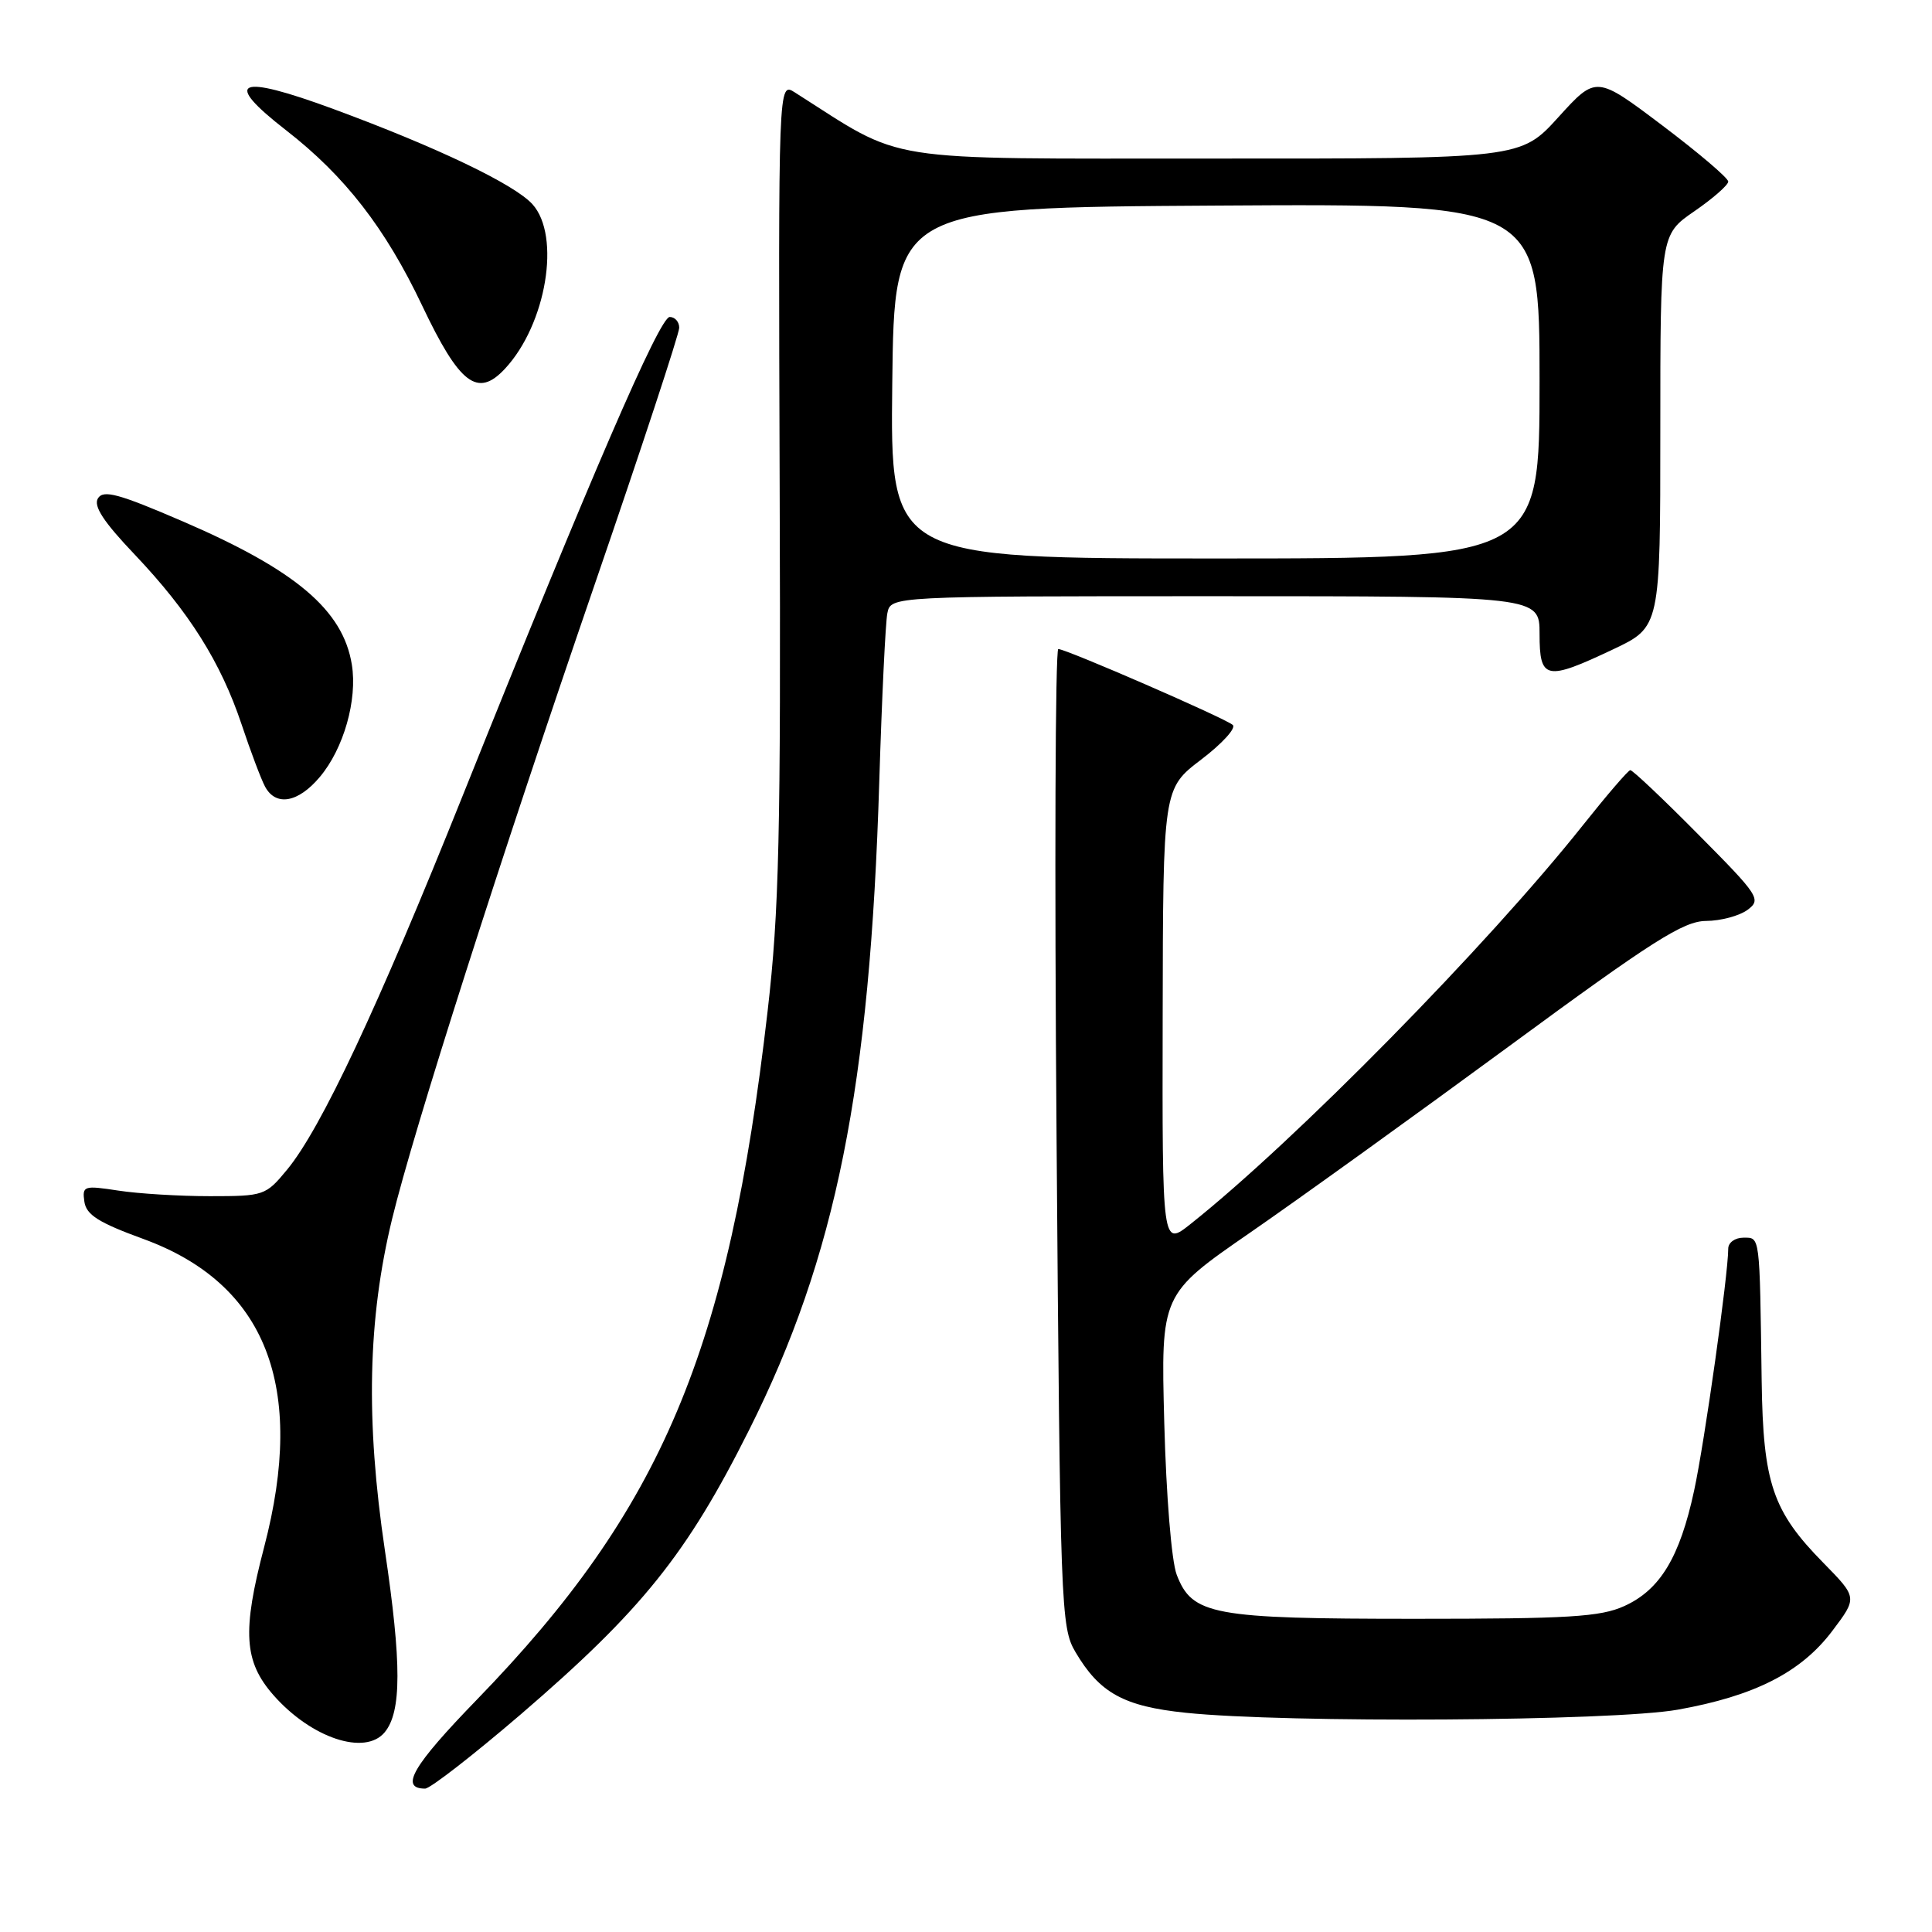 <?xml version="1.0" encoding="UTF-8" standalone="no"?>
<!DOCTYPE svg PUBLIC "-//W3C//DTD SVG 1.1//EN" "http://www.w3.org/Graphics/SVG/1.1/DTD/svg11.dtd" >
<svg xmlns="http://www.w3.org/2000/svg" xmlns:xlink="http://www.w3.org/1999/xlink" version="1.1" viewBox="0 0 256 256">
 <g >
 <path fill="currentColor"
d=" M 69.03 227.14 C 85.05 213.36 91.01 205.94 99.25 189.50 C 110.78 166.52 115.28 144.07 116.51 103.50 C 116.85 92.50 117.33 82.49 117.58 81.25 C 118.04 79.00 118.04 79.00 161.02 79.00 C 204.00 79.00 204.00 79.00 204.00 84.00 C 204.00 90.09 204.83 90.26 213.75 86.04 C 220.00 83.08 220.00 83.08 220.00 57.09 C 220.00 31.10 220.00 31.10 224.50 28.00 C 226.97 26.30 229.00 24.52 229.00 24.06 C 229.00 23.59 225.06 20.24 220.25 16.61 C 211.50 10.01 211.50 10.01 206.50 15.52 C 201.50 21.03 201.50 21.03 160.63 21.01 C 115.89 21.00 120.15 21.67 105.31 12.24 C 103.13 10.85 103.13 10.85 103.31 64.68 C 103.47 110.76 103.24 120.73 101.71 134.00 C 96.52 179.05 87.70 199.94 63.21 225.19 C 54.66 234.00 52.92 237.00 56.33 237.00 C 57.00 237.00 62.71 232.56 69.03 227.14 Z  M 50.97 229.54 C 53.22 226.83 53.23 220.43 51.00 205.43 C 48.44 188.19 48.73 174.80 51.96 161.50 C 54.80 149.78 66.22 114.04 78.89 77.18 C 85.00 59.40 90.00 44.22 90.00 43.43 C 90.00 42.64 89.43 42.00 88.74 42.00 C 87.40 42.00 78.33 62.98 61.33 105.38 C 50.03 133.59 42.53 149.56 38.03 155.00 C 35.21 158.42 34.97 158.50 27.82 158.50 C 23.79 158.50 18.33 158.17 15.68 157.76 C 11.10 157.06 10.88 157.13 11.18 159.23 C 11.43 160.97 13.07 162.01 19.00 164.17 C 35.26 170.11 40.58 183.69 35.00 205.00 C 32.07 216.17 32.32 220.16 36.23 224.61 C 41.23 230.30 48.36 232.68 50.97 229.54 Z  M 222.32 226.54 C 232.52 224.72 238.67 221.58 242.80 216.09 C 246.12 211.69 246.12 211.69 241.61 207.09 C 234.88 200.25 233.62 196.55 233.43 183.00 C 233.16 163.40 233.24 164.00 231.00 164.00 C 229.90 164.00 229.00 164.65 229.00 165.45 C 229.00 168.87 225.87 191.09 224.48 197.51 C 222.58 206.35 219.97 210.66 215.23 212.81 C 212.06 214.25 207.89 214.50 187.50 214.50 C 160.65 214.50 157.97 214.00 155.92 208.66 C 155.23 206.85 154.53 198.23 154.27 188.50 C 153.82 171.50 153.82 171.50 165.69 163.30 C 172.22 158.79 187.67 147.66 200.03 138.58 C 218.99 124.64 223.06 122.06 226.06 122.03 C 228.02 122.02 230.49 121.35 231.56 120.56 C 233.41 119.18 233.09 118.69 225.02 110.56 C 220.36 105.85 216.31 102.02 216.02 102.05 C 215.73 102.08 212.93 105.34 209.78 109.30 C 197.12 125.24 171.56 151.23 157.75 162.19 C 154.00 165.17 154.00 165.17 154.06 134.83 C 154.11 104.50 154.11 104.50 159.16 100.65 C 161.94 98.54 163.82 96.47 163.35 96.06 C 162.33 95.16 141.27 86.00 140.23 86.00 C 139.83 86.00 139.72 115.14 140.00 150.75 C 140.48 213.22 140.57 215.62 142.50 218.90 C 145.70 224.33 148.90 226.10 157.11 226.95 C 170.39 228.34 213.74 228.07 222.32 226.54 Z  M 42.38 102.95 C 45.54 99.20 47.38 92.73 46.62 88.06 C 45.45 80.83 39.18 75.53 24.16 69.06 C 15.71 65.42 13.70 64.87 12.98 66.03 C 12.35 67.05 13.71 69.13 17.84 73.47 C 25.06 81.08 29.25 87.74 32.01 95.98 C 33.20 99.55 34.60 103.26 35.12 104.23 C 36.55 106.89 39.51 106.37 42.38 102.95 Z  M 66.91 48.86 C 72.39 42.98 74.35 31.26 70.55 27.06 C 68.16 24.42 57.91 19.51 44.22 14.46 C 31.43 9.74 29.39 10.65 37.92 17.27 C 45.70 23.32 51.06 30.22 55.94 40.50 C 60.90 50.94 63.28 52.76 66.91 48.86 Z  M 118.23 50.75 C 118.50 27.50 118.50 27.50 161.25 27.24 C 204.00 26.98 204.00 26.98 204.00 50.49 C 204.00 74.00 204.00 74.00 160.98 74.00 C 117.96 74.00 117.96 74.00 118.23 50.75 Z "/>
</g>
</svg>